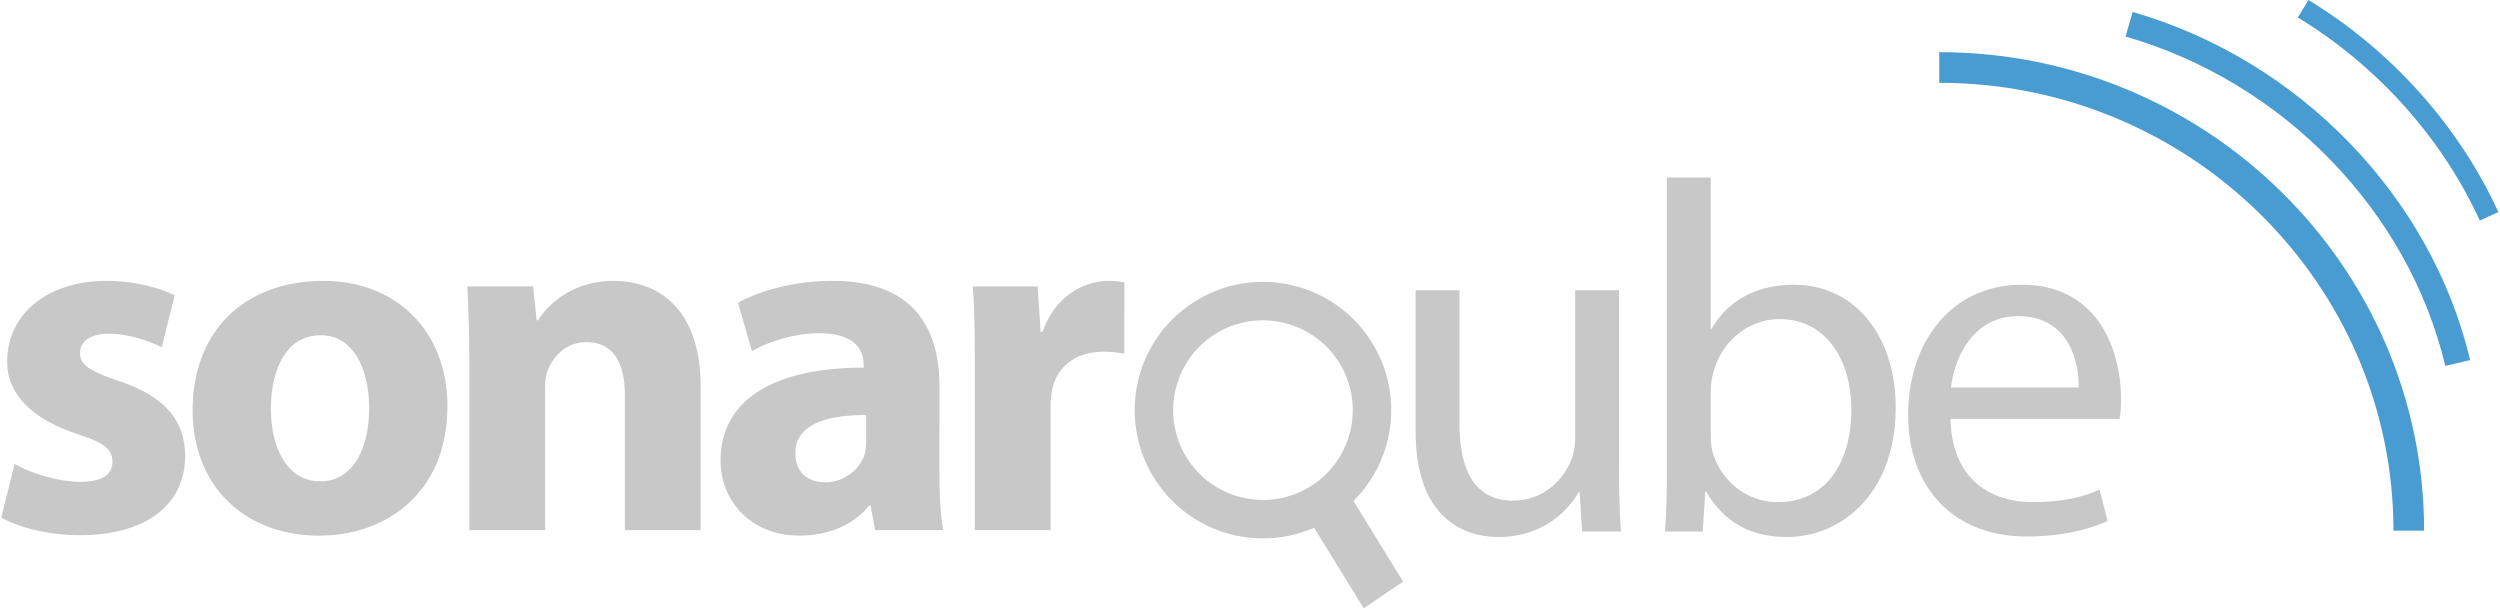 <svg xmlns="http://www.w3.org/2000/svg" xmlns:xlink="http://www.w3.org/1999/xlink" aria-hidden="true" focusable="false" width="4.1em" height="1em" style="-ms-transform: rotate(360deg); -webkit-transform: rotate(360deg); transform: rotate(360deg);" preserveAspectRatio="xMidYMid meet" viewBox="0 0 512 125">
<path d="M269.001 99.313c-8.397 5.705-19.864 3.517-25.574-4.88c-5.71-8.397-3.517-19.869 4.88-25.588c8.393-5.705 19.864-3.513 25.574 4.885c5.715 8.392 3.526 19.868-4.88 25.583M280.396 69.3c-8.154-12.016-24.514-15.125-36.518-6.962c-12.012 8.163-15.129 24.518-6.962 36.522c7.222 10.637 20.86 14.282 32.222 9.33l10.172 16.521l8.074-5.484l-10.169-16.522c8.79-8.742 10.416-22.78 3.181-33.405M0 106.127c3.781 2.044 9.606 3.577 16.147 3.577c14.307 0 21.563-6.847 21.563-16.249c-.102-7.256-3.985-12.059-13.49-15.33c-6.131-2.043-8.073-3.372-8.073-5.722c0-2.453 2.146-3.986 5.927-3.986c4.19 0 8.585 1.635 10.833 2.76l2.657-10.629c-3.066-1.533-8.176-2.964-14-2.964c-12.366 0-20.338 7.052-20.338 16.454c-.102 5.825 3.884 11.446 14.308 14.92c5.723 1.84 7.256 3.169 7.256 5.723c0 2.555-1.942 4.088-6.643 4.088c-4.599 0-10.526-1.941-13.388-3.679L0 106.127zm65.2 3.68c13.286 0 26.265-8.38 26.265-26.572c0-15.124-10.22-25.65-25.447-25.65c-16.147 0-26.775 10.321-26.775 26.468s11.242 25.753 25.856 25.753h.102zm.205-11.14c-6.54 0-10.117-6.438-10.117-14.92c0-7.46 2.861-15.023 10.22-15.023c7.05 0 9.912 7.562 9.912 14.92c0 8.993-3.78 15.023-9.913 15.023h-.102zm30.557 10.015h15.533V79.863c0-1.43.103-2.861.511-3.883c1.125-2.862 3.68-5.826 7.972-5.826c5.62 0 7.869 4.395 7.869 10.833v27.695h15.534V79.148c0-14.717-7.665-21.564-17.885-21.564c-8.38 0-13.387 4.804-15.431 8.074h-.307l-.715-6.95h-13.49c.204 4.497.409 9.71.409 15.943v34.031zm96.37-29.534c0-11.753-5.212-21.564-21.87-21.564c-9.095 0-15.942 2.555-19.417 4.497l2.862 9.913c3.27-1.942 8.686-3.68 13.796-3.68c7.665 0 9.096 3.782 9.096 6.44v.612c-17.68 0-29.33 6.132-29.33 19.111c0 7.971 6.029 15.33 16.146 15.33c5.928 0 11.037-2.147 14.308-6.132h.306l.92 5.007h14c-.612-2.76-.817-7.358-.817-12.059V79.148zM177.31 90.49c0 .92-.103 1.84-.307 2.657c-1.022 3.169-4.292 5.723-8.074 5.723c-3.474 0-6.131-1.941-6.131-5.927c0-5.927 6.336-7.869 14.512-7.869v5.416zm22.278 18.191h15.534V83.44c0-1.329.102-2.453.307-3.475c1.021-4.905 4.905-7.869 10.628-7.869c1.737 0 2.964.205 4.19.409V57.89c-1.124-.204-1.84-.307-3.27-.307c-4.906 0-10.935 3.066-13.49 10.424h-.409l-.613-9.3h-13.286c.307 4.293.41 9.096.41 16.454v33.52zm132.06-49.185h-8.993v30.25c0 1.737-.306 3.372-.817 4.598c-1.635 4.088-5.825 8.278-11.855 8.278c-8.073 0-11.037-6.438-11.037-15.84V59.497h-8.993v28.921c0 17.271 9.3 21.665 17.066 21.665c8.79 0 14.103-5.212 16.352-9.197h.204l.511 8.073h7.971c-.306-3.883-.408-8.38-.408-13.592v-35.87zm9.811 36.688c0 4.394-.102 9.402-.408 12.774h7.767l.51-8.175h.205c3.781 6.54 9.402 9.3 16.556 9.3c11.037 0 22.278-8.79 22.278-26.571c0-14.921-8.584-25.14-20.848-25.14c-7.97 0-13.694 3.474-16.862 8.993h-.204V36.4h-8.994v59.785zm8.994-15.943c0-1.43.204-2.657.51-3.78c1.738-6.746 7.46-11.038 13.593-11.038c9.606 0 14.716 8.482 14.716 18.497c0 11.344-5.519 19.009-15.023 19.009c-6.438 0-11.752-4.292-13.49-10.526a16.914 16.914 0 0 1-.306-3.27v-8.892zm83.8 5.621c.205-1.022.307-2.35.307-4.19c0-9.095-4.19-23.3-20.337-23.3c-14.41 0-23.3 11.752-23.3 26.673c0 14.818 9.197 24.935 24.322 24.935c7.869 0 13.387-1.737 16.555-3.168l-1.635-6.438c-3.27 1.43-7.256 2.555-13.694 2.555c-8.993 0-16.658-5.008-16.862-17.067h34.644zm-34.542-6.438c.715-6.234 4.599-14.614 13.796-14.614c10.016 0 12.468 8.89 12.366 14.614h-26.162z" fill="#c8c8c8"/>
<path d="M496.694 108.787h-6.286c0-50.625-41.772-91.81-93.113-91.81v-6.285c54.811 0 99.399 43.995 99.399 98.095zm4.343-33.767c-7.541-31.757-33.278-58.264-65.546-67.53l1.448-5.037c34.057 9.78 61.22 37.782 69.19 71.354l-5.092 1.213zm7.077-29.803c-7.775-16.956-21.035-31.744-37.306-41.636L472.984 0c16.99 10.33 30.808 25.758 38.932 43.467l-3.802 1.75z" fill="#499CD2"/>
</svg>